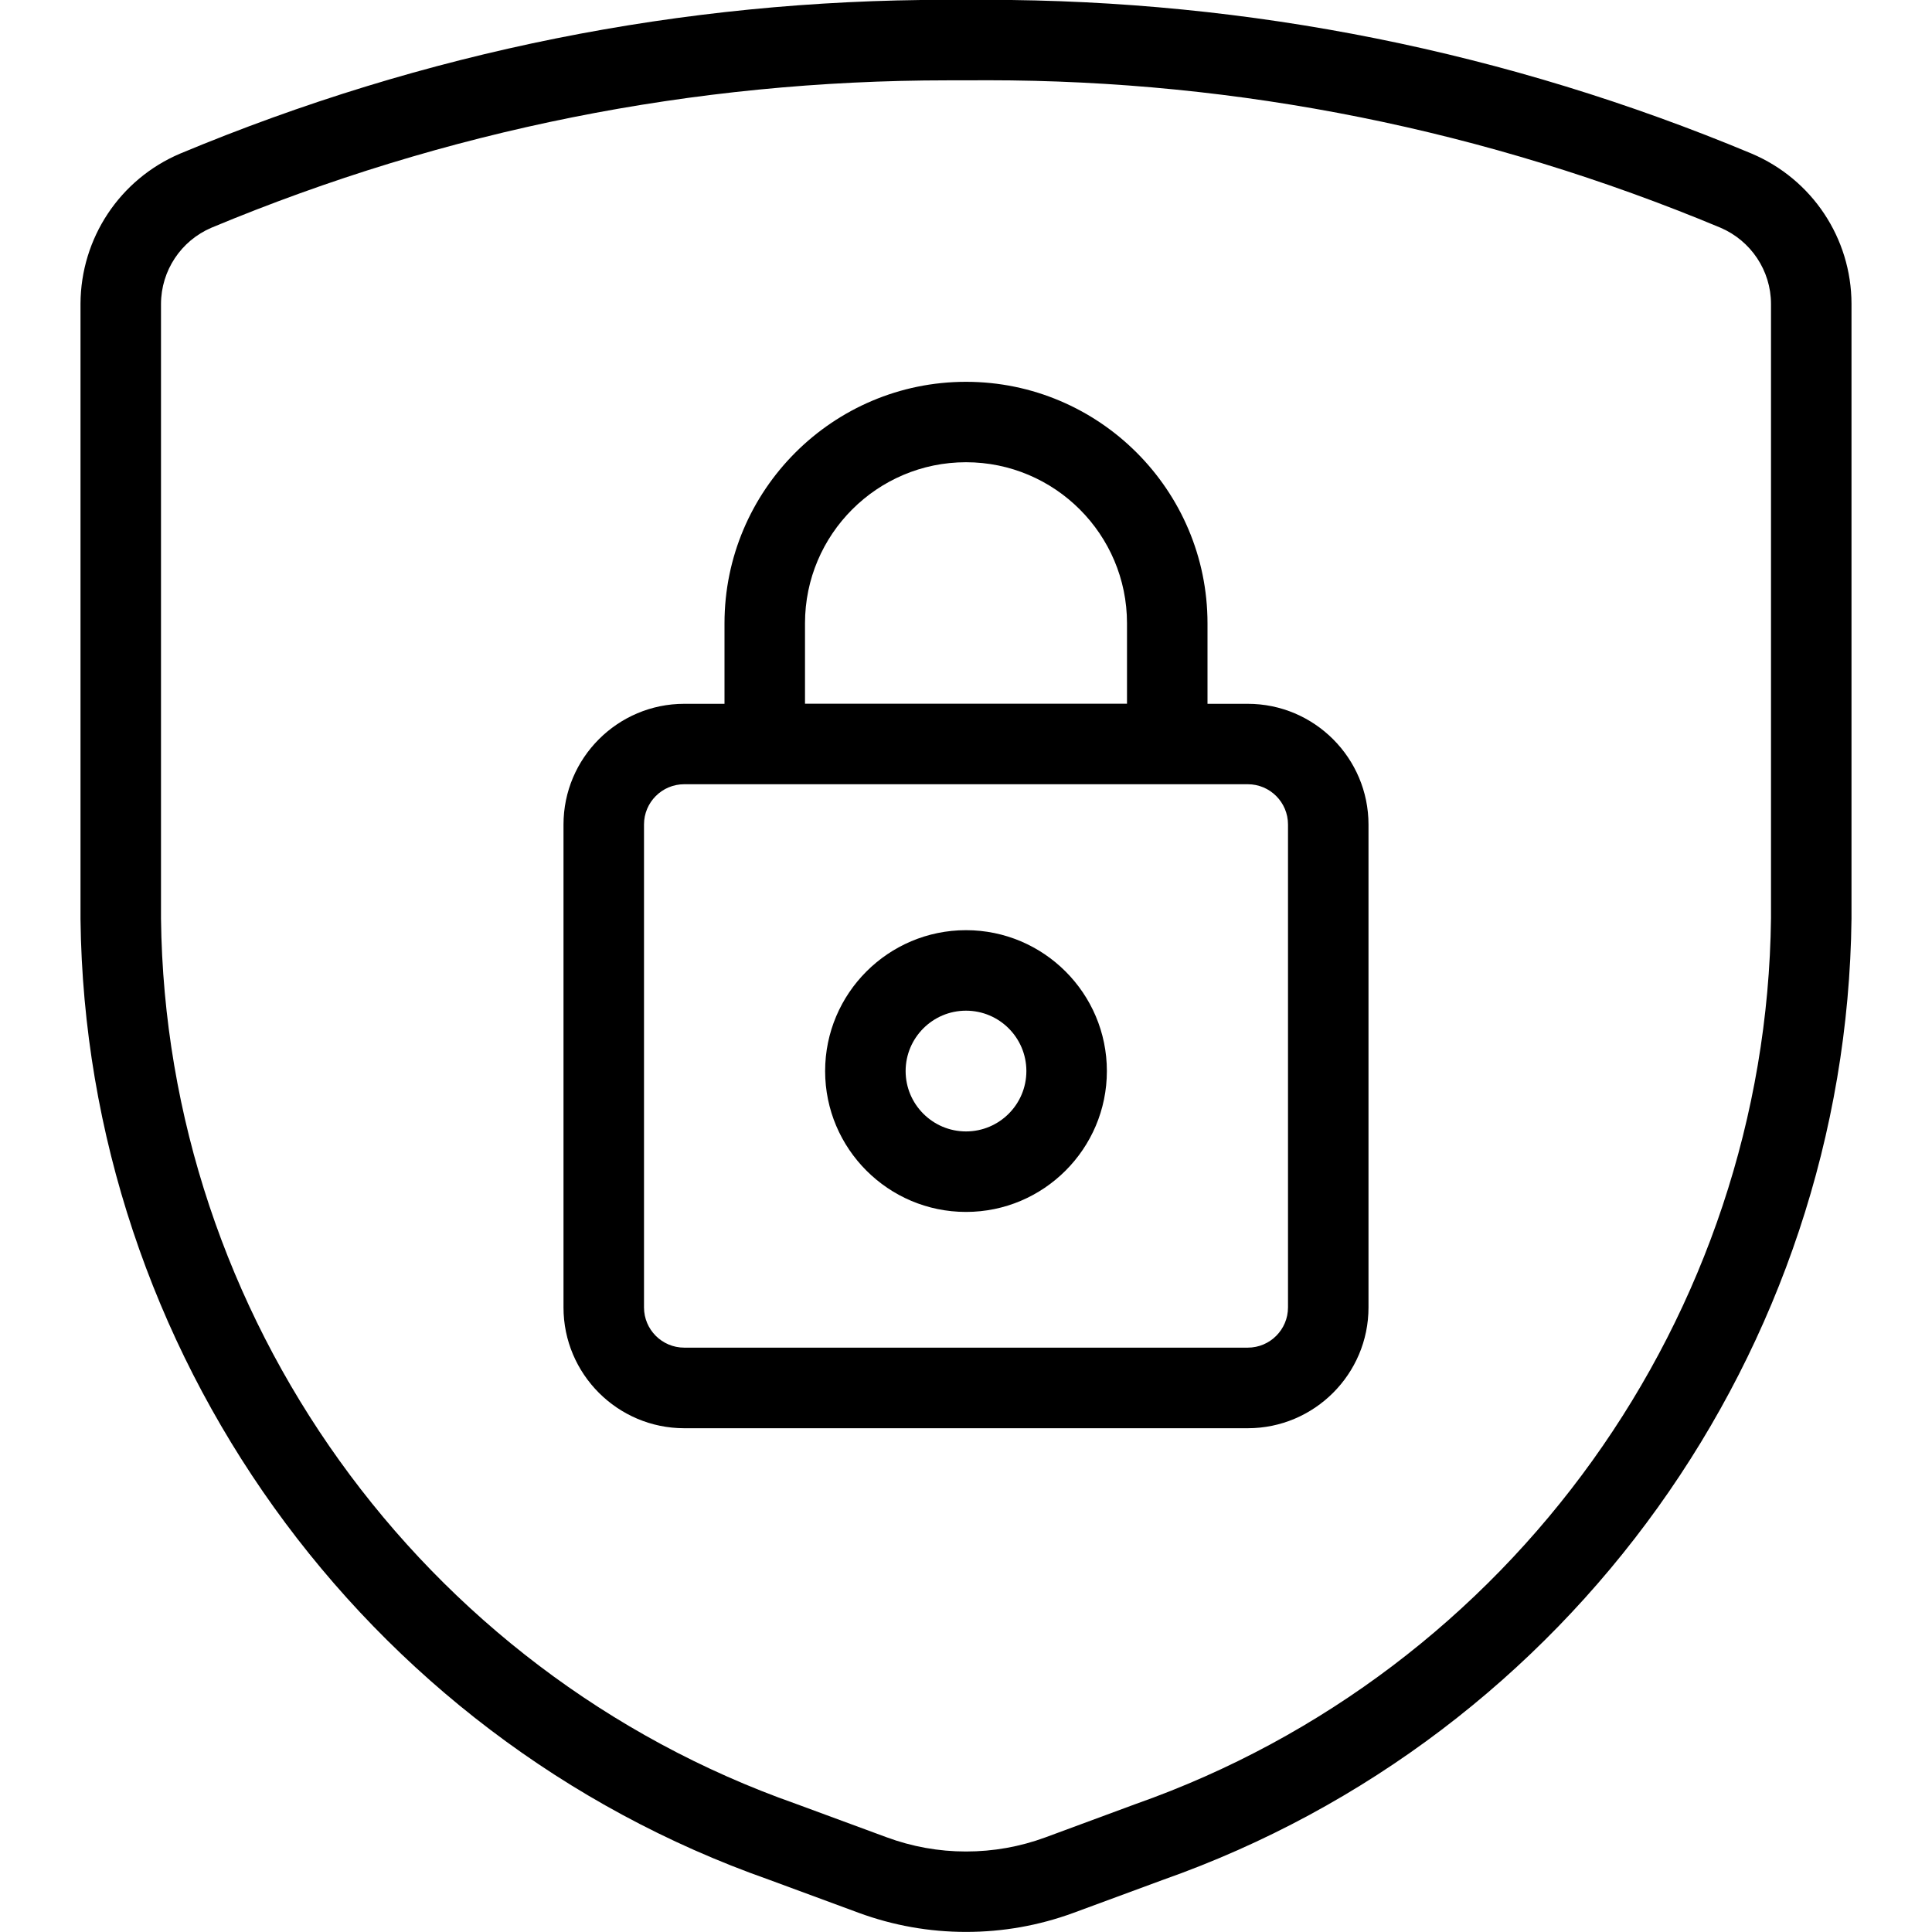 <?xml version="1.0" encoding="utf-8"?>
<!-- Generator: Adobe Illustrator 22.1.0, SVG Export Plug-In . SVG Version: 6.00 Build 0)  -->
<svg version="1.1" id="Layer_1" xmlns="http://www.w3.org/2000/svg" xmlns:xlink="http://www.w3.org/1999/xlink" x="0px" y="0px"
	 viewBox="0 0 24 24" style="enable-background:new 0 0 24 24;" xml:space="preserve">
<g>
	<title>shield-lock</title>
	<path d="M12,23.999c-0.457,0-0.905-0.08-1.332-0.237l-1.122-0.414C4.498,21.57,1.062,16.775,1,11.417V3.774
		c0.003-0.816,0.489-1.548,1.238-1.866c3.037-1.268,6.238-1.91,9.516-1.91l0.25,0.001l0.244-0.001c3.276,0,6.475,0.642,9.509,1.909
		C22.511,2.226,22.998,2.958,23,3.773v7.639c-0.062,5.362-3.5,10.159-8.553,11.94l-1.114,0.411
		C12.905,23.92,12.457,23.999,12,23.999z M11.776,0.998c-3.16,0-6.238,0.616-9.15,1.831C2.248,2.991,2.001,3.362,2,3.776v7.635
		c0.057,4.935,3.226,9.355,7.885,10.996l1.128,0.416C11.329,22.94,11.662,23,12,23s0.671-0.059,0.988-0.176l1.12-0.414
		c4.665-1.643,7.835-6.065,7.892-11.005V3.774c-0.001-0.412-0.249-0.784-0.629-0.946c-2.91-1.214-5.974-1.831-9.105-1.831
		c-0.087,0-0.173,0-0.26,0.001L11.776,0.998z"/>
	<path d="M8.5,17.742c-0.827,0-1.5-0.673-1.5-1.5v-5.999c0-0.827,0.673-1.5,1.5-1.5H9v-1c0-1.654,1.346-3,3-3c1.654,0,3,1.346,3,3v1
		h0.5c0.827,0,1.5,0.673,1.5,1.5v5.999c0,0.827-0.673,1.5-1.5,1.5H8.5z M8.5,9.742c-0.276,0-0.5,0.224-0.5,0.5v5.999
		c0,0.276,0.224,0.5,0.5,0.5h7c0.276,0,0.5-0.224,0.5-0.5v-5.999c0-0.276-0.224-0.5-0.5-0.5H8.5z M14,8.742v-1c0-1.103-0.897-2-2-2
		s-2,0.897-2,2v1H14z"/>
	<path d="M12,15.055c-0.965,0-1.75-0.785-1.75-1.75c0-0.965,0.785-1.75,1.75-1.75c0.965,0,1.75,0.785,1.75,1.75
		C13.75,14.27,12.965,15.055,12,15.055z M12,12.555c-0.414,0-0.75,0.337-0.75,0.75s0.336,0.75,0.75,0.75s0.75-0.336,0.75-0.75
		S12.414,12.555,12,12.555z"/>
</g>
</svg>
